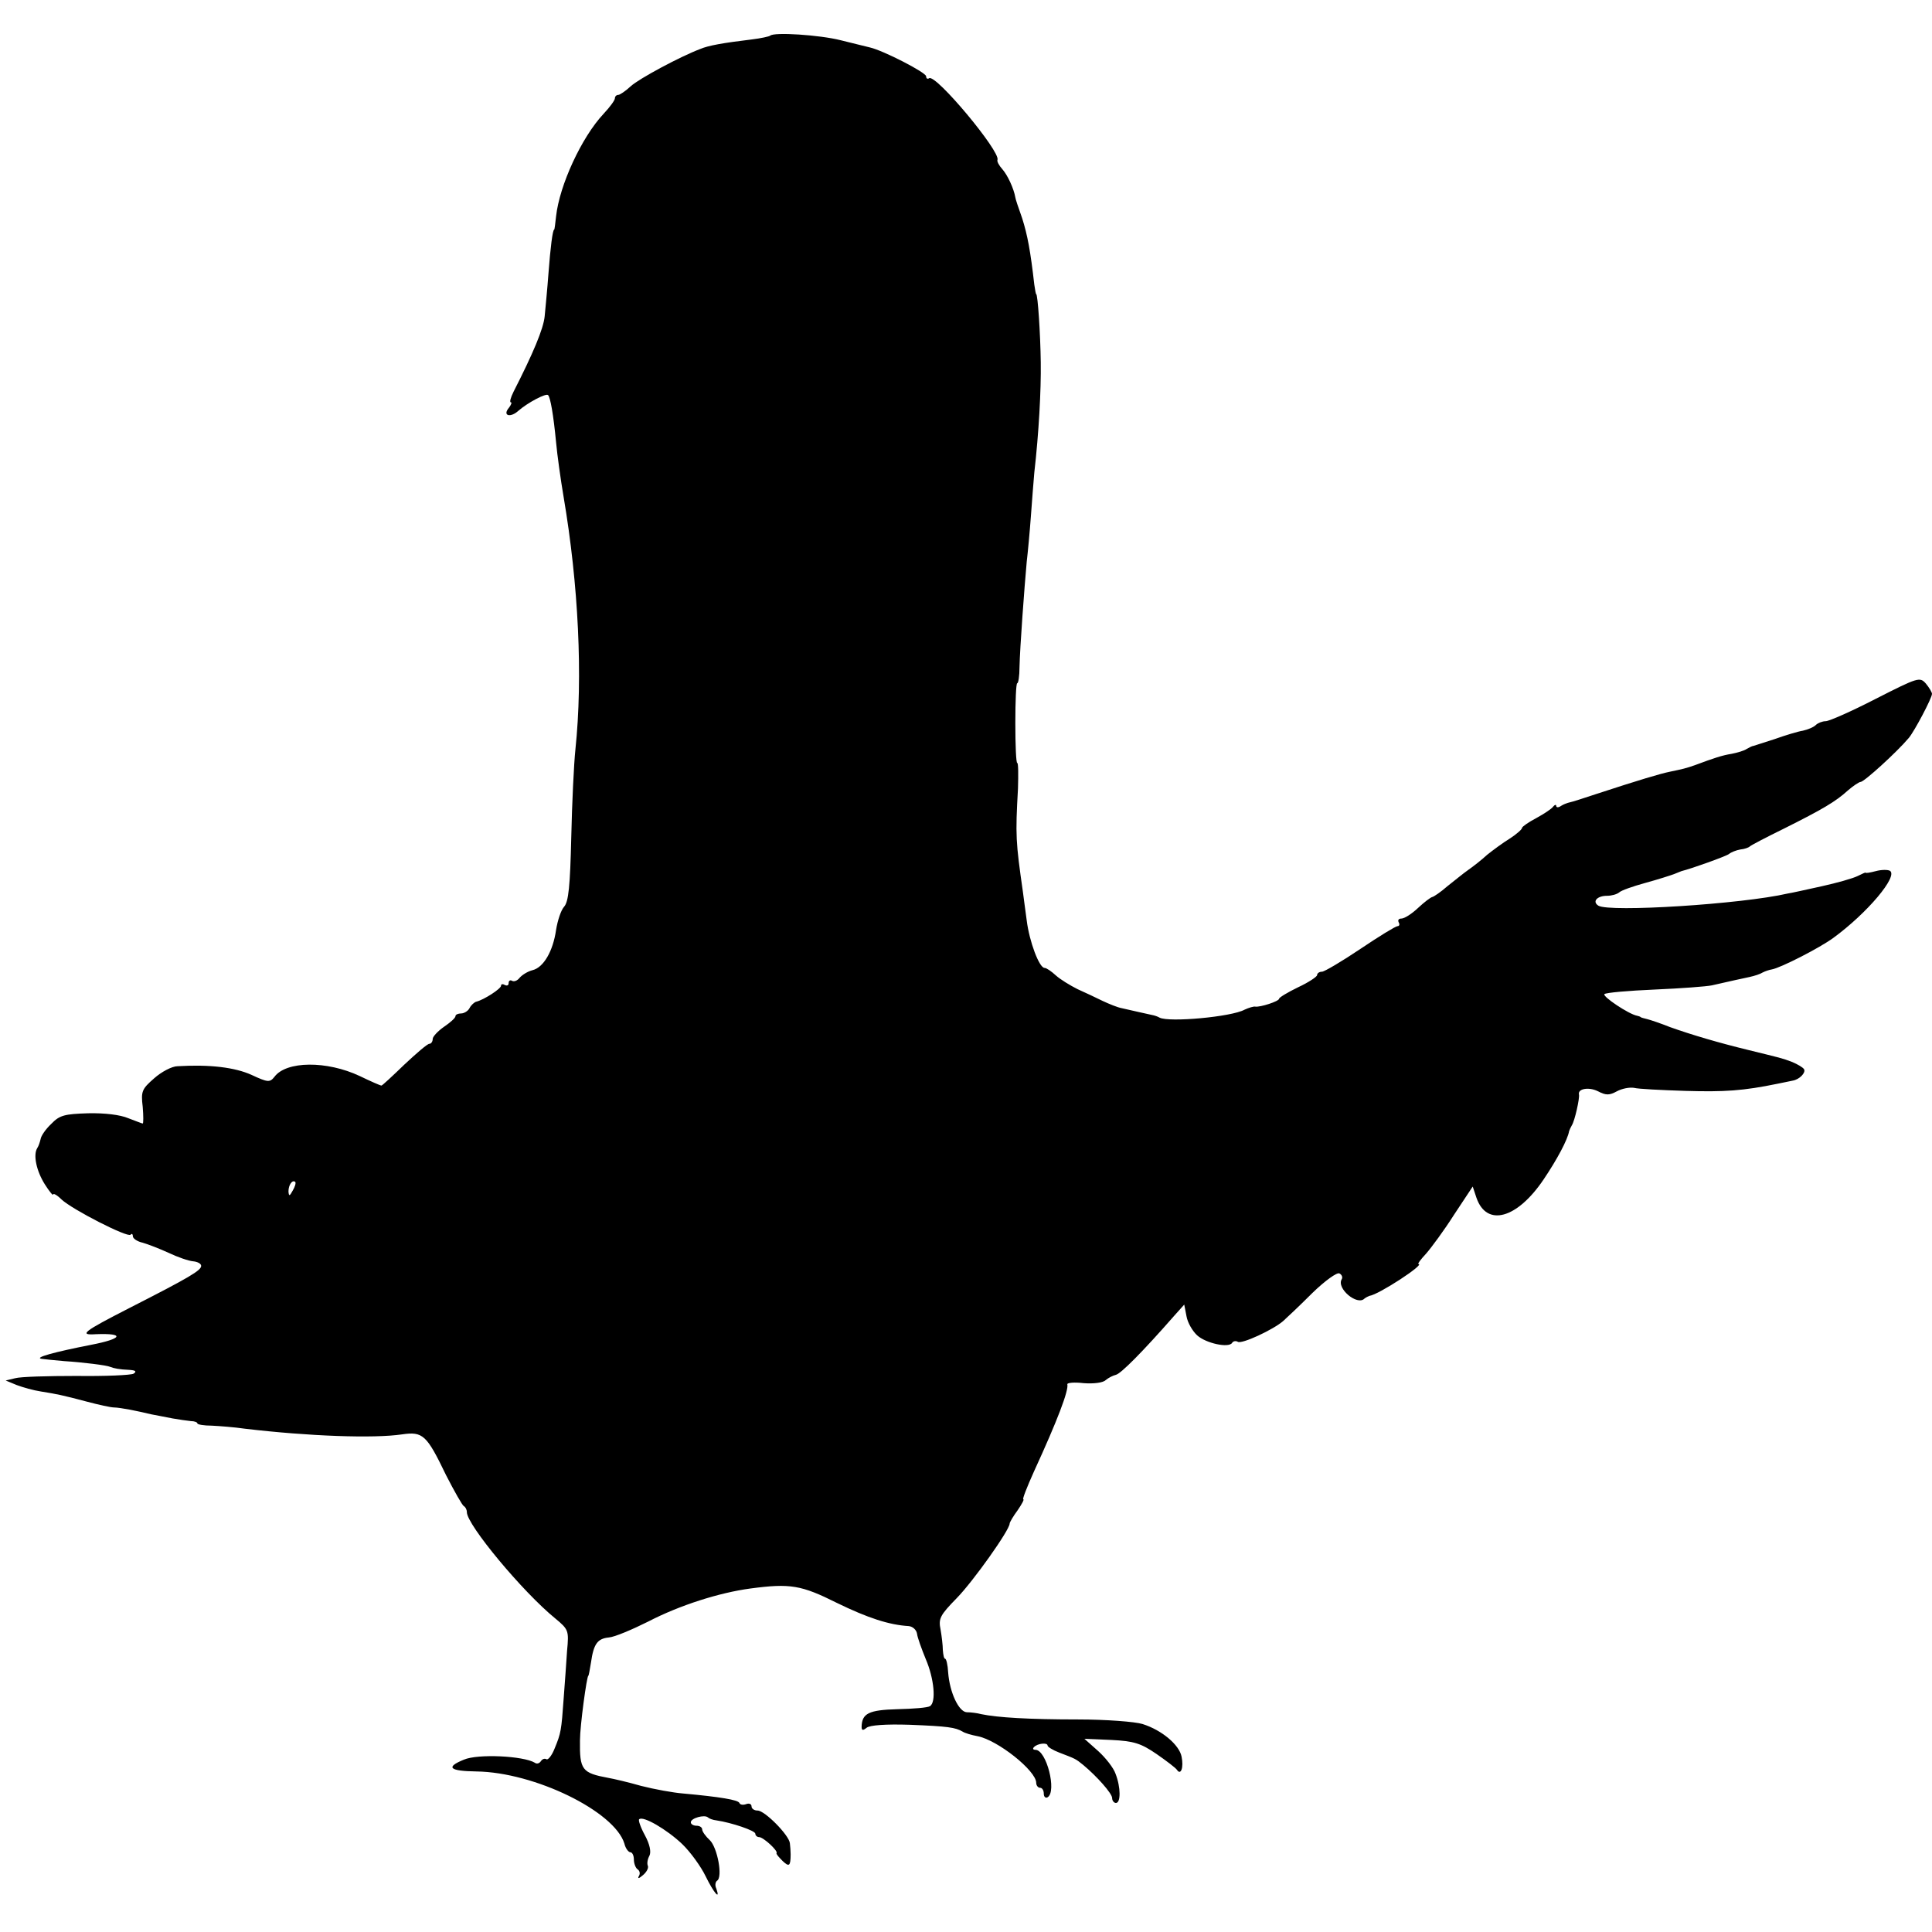 <?xml version="1.0" standalone="no"?>
<!DOCTYPE svg PUBLIC "-//W3C//DTD SVG 20010904//EN"
 "http://www.w3.org/TR/2001/REC-SVG-20010904/DTD/svg10.dtd">
<svg version="1.0" xmlns="http://www.w3.org/2000/svg"
 width="509pt" height="509pt" viewBox="0 0 509 509"
 preserveAspectRatio="xMidYMid meet">
<g transform="translate(0,509) scale(0.1,-0.1)"
fill="#000000" stroke="none">
<path d="M2029 4996 c-2 -2 -24 -7 -49 -10 -75 -9 -114 -16 -135 -25 -53 -20
-161 -78 -183 -98 -14 -13 -29 -23 -33 -23 -5 0 -9 -4 -9 -9 0 -5 -13 -23 -30
-41 -58 -62 -116 -188 -125 -270 -2 -19 -4 -35 -5 -35 -4 0 -10 -48 -15 -115
-3 -41 -8 -92 -10 -113 -3 -33 -31 -99 -82 -199 -8 -16 -11 -28 -7 -28 3 0 1
-6 -5 -14 -18 -21 3 -28 25 -8 24 21 73 47 78 41 6 -6 14 -51 21 -124 3 -33
12 -98 20 -145 39 -230 51 -473 31 -664 -4 -37 -9 -142 -11 -233 -3 -127 -7
-169 -19 -182 -8 -9 -17 -36 -21 -61 -8 -56 -33 -99 -62 -106 -12 -3 -27 -12
-34 -20 -6 -8 -15 -11 -20 -8 -5 3 -9 0 -9 -6 0 -6 -4 -8 -10 -5 -5 3 -10 3
-10 -2 0 -8 -45 -37 -65 -42 -5 -1 -14 -9 -18 -17 -4 -8 -15 -14 -22 -14 -8 0
-15 -3 -15 -7 0 -5 -14 -17 -30 -28 -16 -11 -30 -26 -30 -32 0 -7 -4 -13 -9
-13 -5 0 -34 -25 -66 -55 -31 -30 -58 -55 -60 -55 -3 0 -28 11 -57 25 -87 41
-194 40 -225 -2 -12 -15 -17 -15 -60 5 -44 20 -110 28 -195 23 -15 0 -43 -15
-62 -32 -32 -28 -35 -34 -30 -75 2 -24 2 -44 0 -44 -2 0 -19 7 -38 14 -21 9
-62 14 -106 13 -62 -2 -75 -5 -97 -28 -15 -14 -27 -32 -28 -40 -2 -8 -5 -18
-9 -24 -11 -18 -2 -60 20 -95 12 -19 22 -31 22 -27 0 4 10 -1 22 -13 29 -27
174 -101 182 -93 3 4 6 2 6 -4 0 -6 12 -14 26 -17 14 -4 45 -16 69 -27 23 -11
52 -21 64 -22 11 -1 21 -6 21 -12 0 -12 -30 -30 -189 -111 -123 -63 -134 -72
-88 -69 77 3 70 -12 -13 -28 -97 -19 -152 -34 -130 -37 8 -1 35 -4 60 -6 48
-3 112 -11 120 -15 10 -4 25 -7 50 -8 17 -1 21 -4 12 -10 -7 -4 -75 -7 -150
-6 -76 0 -148 -2 -162 -6 l-25 -6 29 -12 c16 -6 44 -14 64 -17 43 -7 54 -9
122 -27 30 -8 62 -15 70 -15 8 0 27 -3 43 -6 15 -3 39 -8 55 -12 15 -3 41 -8
57 -11 17 -3 38 -6 48 -7 9 0 17 -3 17 -6 0 -3 17 -6 38 -6 20 -1 60 -4 87 -8
169 -20 340 -26 414 -15 55 8 65 -1 116 -107 22 -43 43 -80 47 -82 4 -2 8 -9
8 -16 0 -33 147 -210 233 -280 35 -29 36 -32 31 -85 -2 -31 -6 -87 -9 -126 -6
-84 -7 -91 -24 -132 -7 -18 -17 -30 -21 -28 -5 3 -11 1 -15 -5 -4 -6 -11 -8
-16 -4 -30 18 -150 24 -187 8 -49 -20 -38 -30 33 -31 153 -2 364 -105 390
-190 3 -13 11 -23 16 -23 5 0 9 -9 9 -19 0 -11 5 -23 10 -26 6 -4 7 -12 3 -18
-4 -7 1 -6 10 2 10 8 16 19 14 25 -3 6 -1 18 4 27 5 10 1 30 -12 54 -11 20
-18 40 -15 42 10 10 73 -27 113 -65 22 -21 50 -60 62 -85 21 -43 40 -66 28
-32 -4 8 -2 17 2 20 16 9 1 88 -19 107 -11 10 -20 23 -20 28 0 6 -7 10 -15 10
-8 0 -15 4 -15 9 0 11 36 21 45 13 3 -3 13 -7 23 -8 40 -6 102 -27 102 -35 0
-5 5 -9 10 -9 11 0 50 -36 46 -42 -2 -2 6 -11 16 -21 17 -16 21 -14 21 18 0 8
-1 21 -2 29 -2 21 -66 86 -85 86 -9 0 -16 5 -16 11 0 6 -6 9 -14 6 -8 -3 -16
-2 -18 3 -3 8 -50 16 -149 25 -25 2 -75 11 -110 20 -35 10 -74 19 -86 21 -70
13 -76 21 -75 99 0 38 18 170 22 170 1 0 4 16 7 35 7 49 17 63 47 66 15 1 62
21 104 42 83 43 187 76 269 87 105 14 134 9 228 -38 82 -40 138 -58 189 -61
10 -1 20 -9 22 -20 1 -10 12 -40 23 -67 22 -51 28 -114 11 -124 -6 -4 -44 -7
-86 -8 -75 -2 -93 -11 -94 -46 0 -10 3 -11 13 -3 8 7 51 10 113 8 102 -4 121
-7 140 -18 6 -4 23 -9 39 -12 53 -10 155 -91 155 -123 0 -7 5 -13 10 -13 6 0
10 -7 10 -16 0 -8 5 -12 10 -9 25 15 -3 125 -32 125 -6 0 -8 3 -4 7 9 10 36
13 36 4 0 -3 14 -12 30 -18 44 -17 43 -16 64 -33 36 -30 76 -75 76 -87 0 -7 5
-13 10 -13 13 0 13 41 -1 77 -5 15 -26 42 -46 60 l-36 32 71 -3 c60 -3 78 -9
119 -37 26 -18 51 -37 54 -42 10 -15 18 6 12 35 -6 31 -52 70 -103 86 -19 6
-96 12 -170 12 -129 0 -212 5 -255 14 -11 3 -28 5 -38 5 -21 1 -45 52 -49 105
-1 20 -5 36 -8 36 -3 0 -5 10 -6 23 0 12 -3 37 -6 54 -6 29 -1 38 43 83 43 44
139 179 139 196 0 3 9 19 21 35 11 16 18 29 15 29 -3 0 10 33 28 73 62 135 92
214 88 230 -1 4 18 6 43 3 26 -2 51 1 58 8 7 6 19 12 27 14 13 3 69 59 154
156 l26 29 6 -31 c3 -17 16 -39 28 -50 23 -21 83 -34 92 -20 3 5 10 6 15 3 10
-7 94 32 120 55 9 8 44 41 77 74 33 32 65 55 71 51 6 -3 9 -10 6 -15 -15 -24
41 -71 60 -51 4 3 10 6 13 7 24 3 148 84 129 84 -3 0 6 12 20 27 14 16 48 62
74 103 l49 74 10 -30 c27 -77 107 -55 177 49 35 52 63 104 67 127 1 3 4 10 7
15 8 12 21 72 19 81 -4 16 26 21 50 9 21 -11 30 -11 50 0 13 7 33 11 45 9 11
-3 72 -6 135 -8 103 -3 152 0 244 19 16 3 33 7 39 8 18 3 35 21 30 30 -3 5
-17 13 -31 19 -29 11 -28 10 -117 32 -78 19 -149 40 -205 60 -25 10 -52 19
-60 21 -8 2 -16 4 -17 5 -2 2 -6 3 -10 4 -22 4 -92 51 -86 57 5 4 64 9 133 12
69 3 136 8 150 11 52 12 76 17 99 22 14 3 29 8 35 12 6 3 17 7 24 8 23 4 125
56 162 83 89 65 172 163 149 177 -6 3 -22 3 -37 -1 -15 -4 -27 -6 -27 -4 0 1
-9 -3 -21 -9 -12 -6 -54 -18 -95 -27 -41 -9 -81 -18 -89 -19 -121 -28 -470
-50 -499 -32 -17 11 -3 26 23 26 12 0 26 4 32 9 5 5 36 16 69 25 33 9 67 20
75 23 8 3 17 7 20 8 28 7 117 39 125 45 6 5 19 10 30 12 11 1 22 5 25 8 3 3
43 24 90 47 102 51 136 71 169 101 14 12 29 22 33 22 9 0 95 78 127 116 15 18
61 105 61 116 0 4 -7 16 -16 27 -16 18 -20 17 -132 -40 -64 -33 -123 -59 -132
-59 -9 0 -21 -5 -26 -10 -6 -6 -21 -12 -34 -15 -13 -2 -46 -12 -74 -22 -28 -9
-53 -17 -56 -18 -3 0 -11 -4 -18 -8 -7 -5 -25 -10 -40 -13 -25 -4 -46 -11 -97
-30 -23 -8 -31 -10 -65 -17 -25 -5 -82 -22 -195 -59 -33 -11 -64 -21 -70 -22
-5 -1 -16 -5 -22 -9 -7 -5 -13 -5 -13 0 0 4 -4 3 -8 -2 -4 -6 -24 -19 -44 -30
-21 -11 -38 -23 -38 -26 0 -4 -15 -17 -32 -28 -18 -11 -45 -31 -60 -43 -14
-13 -37 -31 -50 -40 -13 -9 -37 -29 -55 -43 -17 -15 -35 -27 -39 -28 -5 -1
-22 -14 -38 -29 -17 -16 -36 -28 -44 -28 -7 0 -10 -4 -7 -10 3 -5 2 -10 -3
-10 -5 0 -49 -27 -98 -60 -49 -33 -95 -60 -101 -60 -7 0 -13 -4 -13 -9 0 -4
-22 -19 -50 -32 -27 -13 -50 -27 -50 -30 0 -7 -50 -23 -63 -21 -4 1 -17 -3
-28 -8 -34 -19 -199 -34 -224 -21 -5 3 -14 6 -20 7 -13 3 -55 12 -80 18 -11 2
-33 11 -50 19 -16 8 -46 22 -66 31 -20 10 -46 26 -57 36 -12 11 -25 20 -30 20
-14 0 -40 69 -47 125 -4 28 -8 61 -10 75 -19 133 -20 148 -13 273 1 37 1 67
-2 67 -3 0 -5 47 -5 105 0 58 2 105 5 105 3 0 6 19 6 43 1 49 13 212 19 277 3
25 8 79 11 120 3 41 7 93 9 115 12 105 18 217 17 290 -1 78 -8 180 -12 180 -1
0 -3 11 -5 25 -10 88 -18 131 -32 175 -10 28 -18 52 -18 55 -4 23 -20 58 -34
74 -9 10 -15 21 -13 25 8 22 -162 226 -180 215 -4 -3 -8 -1 -8 5 0 10 -113 68
-148 76 -9 2 -44 11 -77 19 -55 14 -176 22 -186 12z m-1258 -3043 c-8 -15 -10
-15 -11 -2 0 17 10 32 18 25 2 -3 -1 -13 -7 -23z"/>
</g>
</svg>
